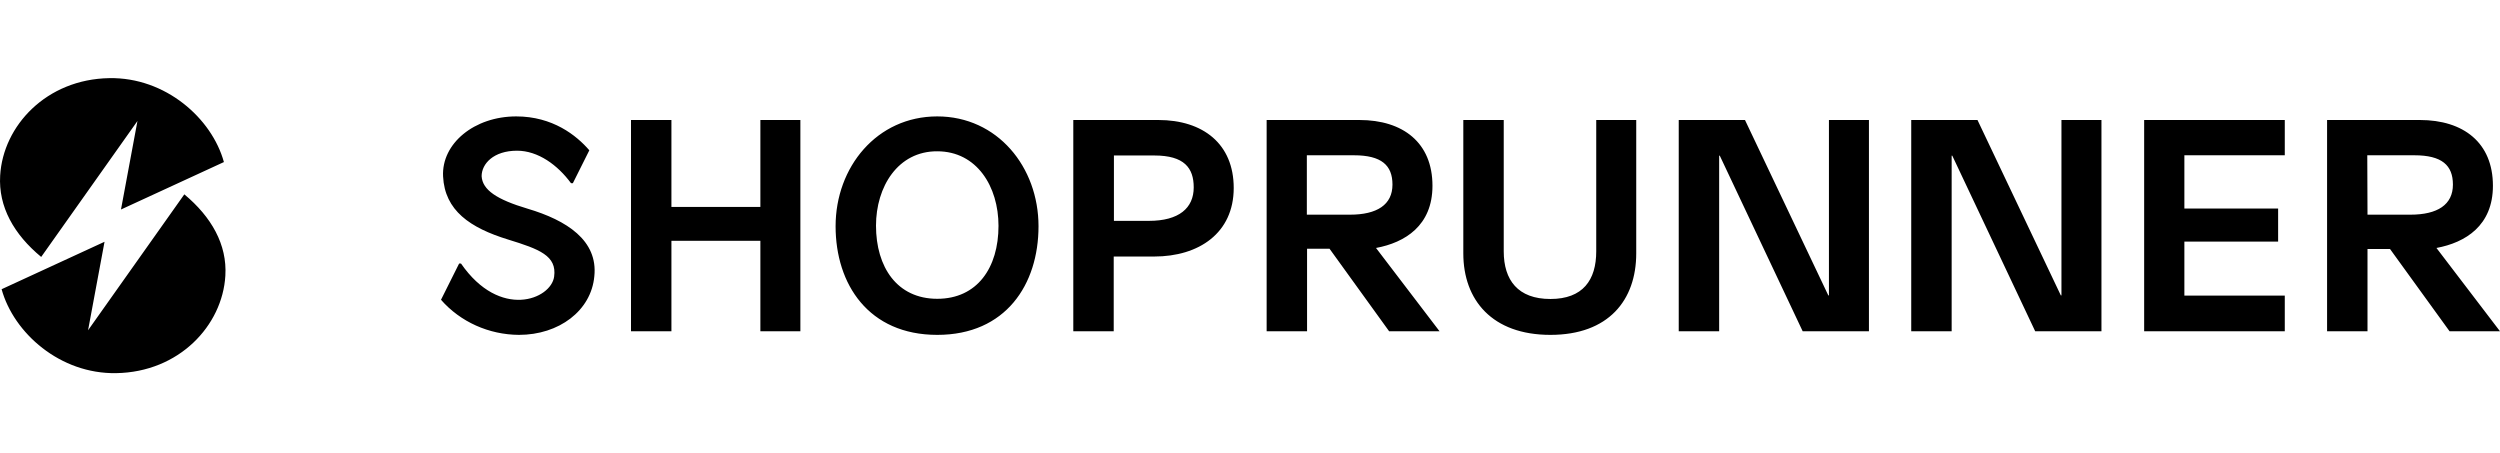 <svg xmlns="http://www.w3.org/2000/svg" width="160px" height="29px" viewBox="0 0 160 29">
    <title>ShopRunner</title>
    <path d="M2.636,16.444 L8.797,7.744 L7.743,13.408 L7.743,13.408 L14.33,10.372 C13.557,7.565 10.583,4.937 6.997,5.001 C2.983,5.065 0.196,8.037 0.01,11.239 C-0.11,13.229 0.89,15.002 2.636,16.444 Z M11.797,12.438 L5.636,21.138 L6.69,15.474 L6.69,15.474 L0.103,18.51 C0.876,21.317 3.85,23.945 7.437,23.881 C11.45,23.817 14.237,20.845 14.423,17.643 C14.543,15.653 13.53,13.88 11.797,12.438 Z M48.664,21.202 L48.664,15.41 L42.971,15.41 L42.971,21.202 L40.384,21.202 L40.384,7.68 L42.971,7.68 L42.971,13.242 L48.664,13.242 L48.664,7.68 L51.224,7.68 L51.224,21.202 L48.664,21.202 Z M66.465,14.479 C66.465,18.204 64.371,21.432 59.984,21.432 C55.598,21.432 53.478,18.204 53.478,14.479 C53.478,10.691 56.118,7.45 59.984,7.45 C63.838,7.45 66.465,10.691 66.465,14.479 Z M56.064,14.441 C56.064,17.094 57.411,19.123 59.984,19.123 C62.544,19.123 63.904,17.133 63.904,14.454 C63.904,11.941 62.518,9.683 59.984,9.683 C57.464,9.67 56.064,11.953 56.064,14.441 L56.064,14.441 Z M74.131,7.68 C76.998,7.68 78.958,9.211 78.958,12.03 C78.958,14.913 76.731,16.418 73.865,16.418 L71.278,16.418 L71.278,21.202 L68.691,21.202 L68.691,7.68 L74.131,7.68 Z M71.291,14.135 L73.531,14.135 C75.451,14.135 76.398,13.318 76.398,11.992 C76.398,10.754 75.798,9.951 73.878,9.951 L71.291,9.951 L71.291,14.135 Z M154.867,7.68 C157.667,7.68 159.547,9.134 159.547,11.89 C159.547,14.441 157.787,15.525 155.933,15.87 L160,21.202 L156.773,21.202 L152.96,15.934 L151.52,15.934 L151.52,21.202 L148.933,21.202 L148.933,7.68 L154.867,7.68 Z M151.52,13.739 L154.267,13.739 C156,13.739 156.987,13.102 156.987,11.813 C156.987,10.576 156.28,9.938 154.52,9.938 L151.506,9.938 L151.52,13.739 Z M86.998,7.68 C89.798,7.68 91.678,9.134 91.678,11.89 C91.678,14.441 89.918,15.525 88.065,15.87 L92.132,21.202 L88.905,21.202 L85.092,15.921 L83.652,15.921 L83.652,21.202 L81.065,21.202 L81.065,7.68 L86.998,7.68 Z M83.652,13.739 L86.398,13.739 C88.132,13.739 89.118,13.102 89.118,11.813 C89.118,10.576 88.412,9.938 86.652,9.938 L83.638,9.938 L83.638,13.739 L83.652,13.739 Z M104.719,16.214 C104.719,19.212 102.945,21.432 99.225,21.432 C95.505,21.432 93.652,19.212 93.652,16.214 L93.652,7.68 L96.239,7.68 L96.239,16.087 C96.239,17.924 97.145,19.135 99.225,19.135 C101.305,19.135 102.159,17.924 102.159,16.087 L102.159,7.68 L104.719,7.68 L104.719,16.214 Z M115.372,21.202 L110.066,9.963 L110.026,9.963 L110.026,21.202 L107.439,21.202 L107.439,7.68 L111.679,7.68 L117.012,18.906 L117.052,18.906 L117.052,7.68 L119.612,7.68 L119.612,21.202 L115.372,21.202 Z M130.253,21.202 L124.946,9.963 L124.906,9.963 L124.906,21.202 L122.319,21.202 L122.319,7.68 L126.559,7.68 L131.893,18.906 L131.933,18.906 L131.933,7.68 L134.493,7.68 L134.493,21.202 L130.253,21.202 Z M139.8,9.938 L139.8,13.344 L145.8,13.344 L145.8,15.462 L139.8,15.462 L139.8,18.919 L146.226,18.919 L146.226,21.202 L137.226,21.202 L137.226,7.68 L146.226,7.68 L146.226,9.938 L139.8,9.938 Z M33.77,13.357 C31.797,12.77 30.877,12.158 30.824,11.277 C30.824,10.486 31.584,9.645 33.09,9.645 C34.437,9.645 35.691,10.563 36.544,11.724 L36.664,11.724 L37.717,9.619 C36.891,8.662 35.371,7.45 33.037,7.45 C30.357,7.45 28.25,9.185 28.357,11.29 C28.464,13.471 30.077,14.581 32.53,15.334 C34.517,15.946 35.651,16.367 35.464,17.707 C35.264,19.161 31.997,20.475 29.504,16.865 L29.384,16.865 L28.224,19.186 C29.464,20.602 31.29,21.419 33.21,21.432 C35.771,21.432 37.837,19.888 38.037,17.681 C38.277,15.385 36.264,14.097 33.77,13.357 Z"></path>
</svg>
